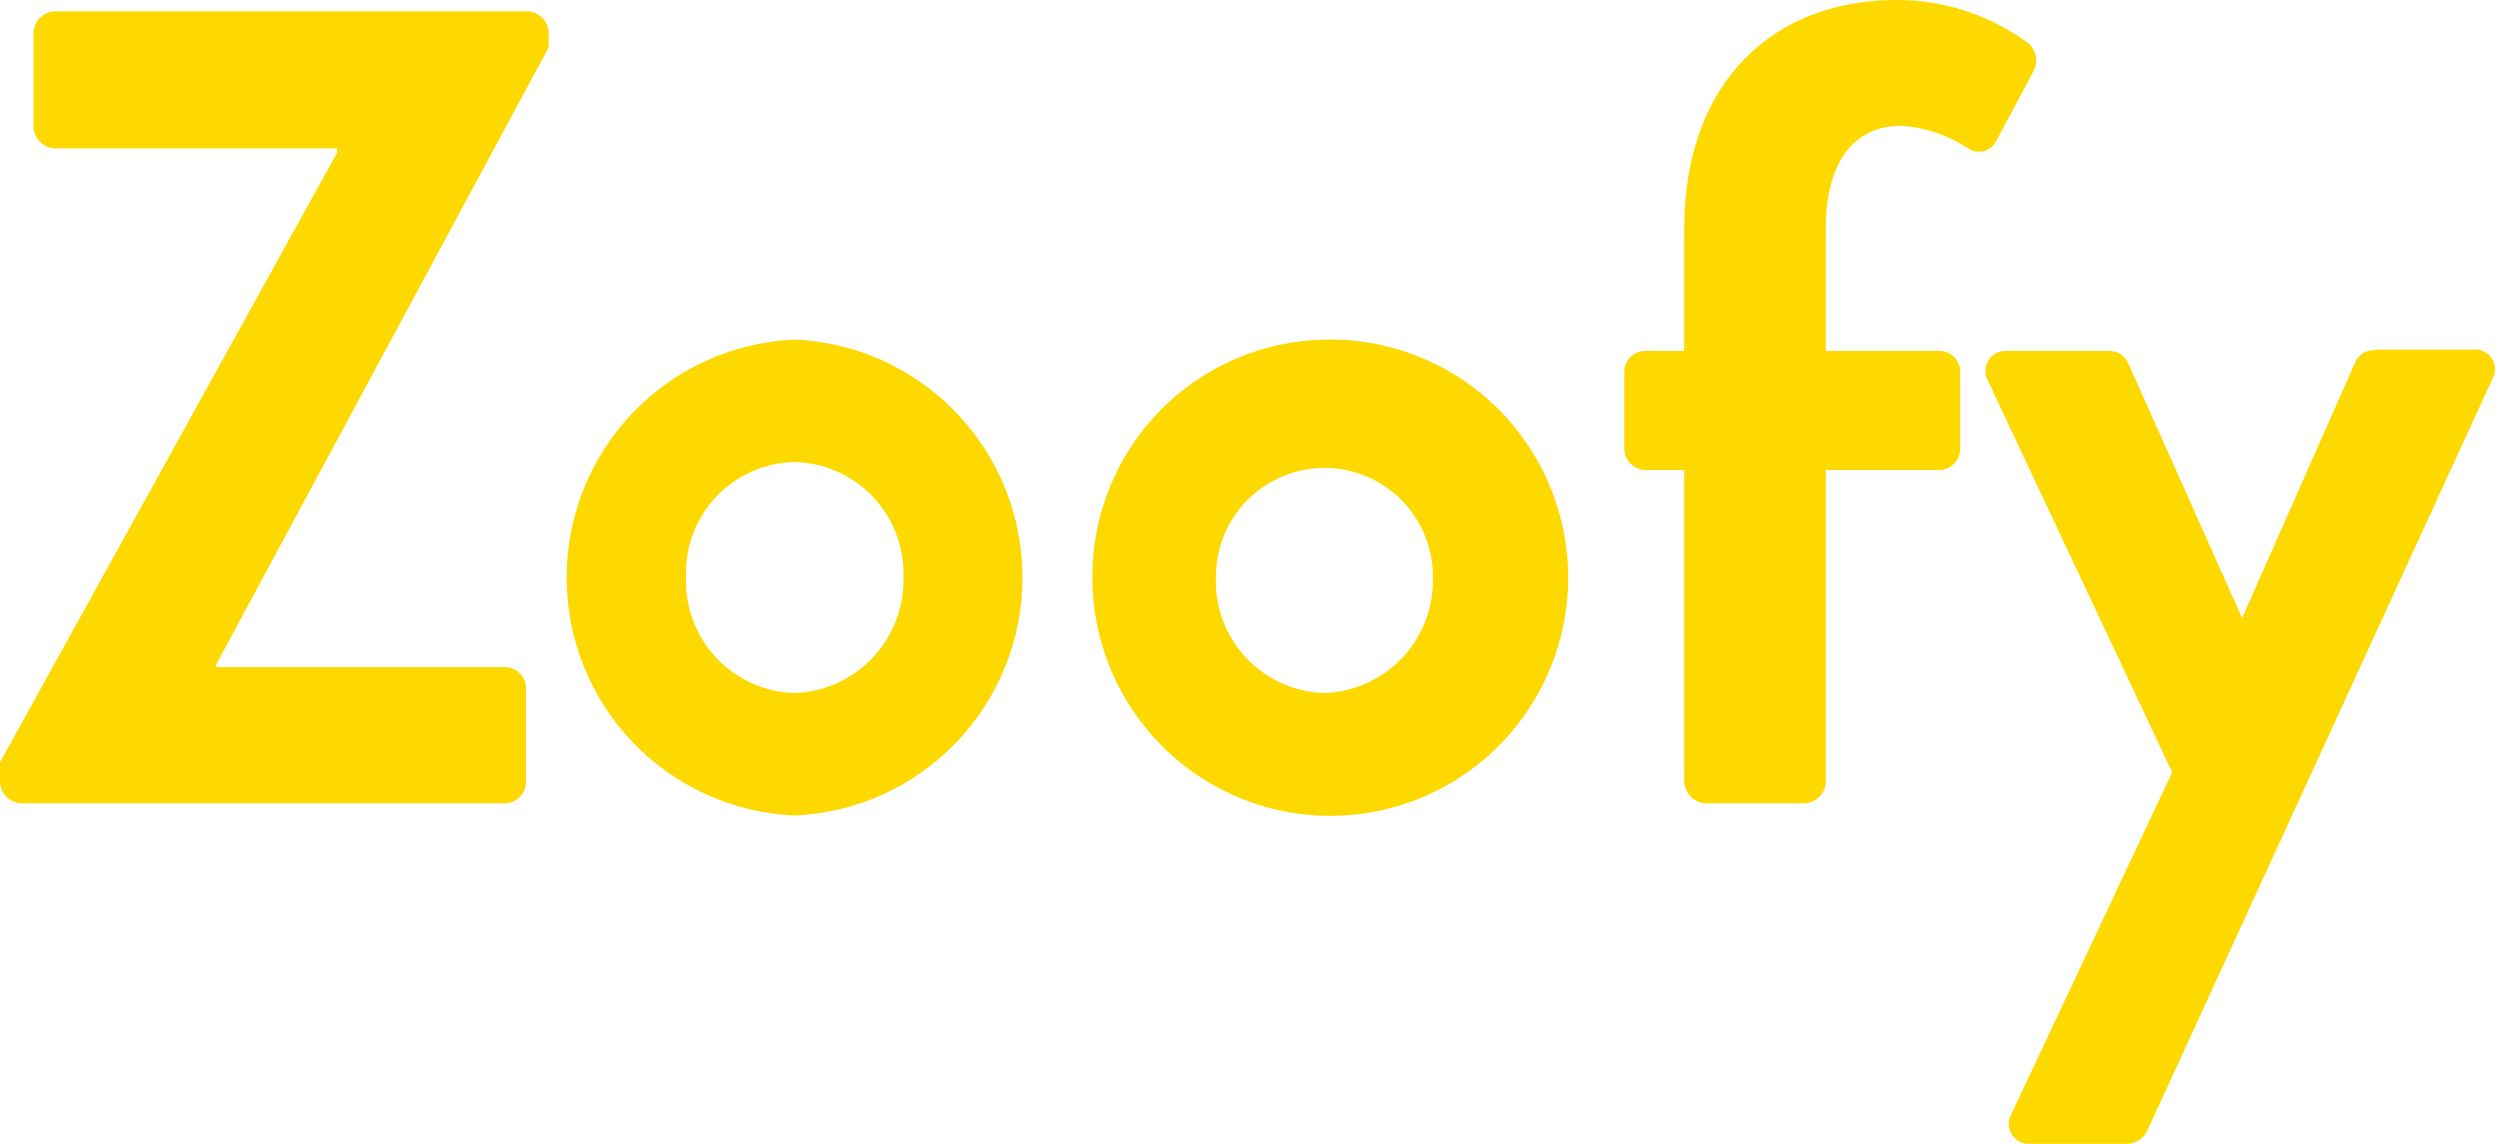 <svg width="612" height="280" viewBox="0 0 612 280" fill="none" xmlns="http://www.w3.org/2000/svg">
<g clip-path="url(#clip0_4006_12036)">
<path d="M0 186.598L82.541 37.361V36.334H13.33C11.985 36.236 10.722 35.65 9.778 34.687C8.834 33.723 8.274 32.447 8.203 31.1V8.006C8.255 6.617 8.837 5.3 9.828 4.326C10.82 3.353 12.146 2.796 13.535 2.771H129.092C130.463 2.822 131.764 3.39 132.733 4.361C133.703 5.332 134.271 6.634 134.321 8.006V11.598L52.908 162.683V163.299H123.555C124.942 163.299 126.272 163.851 127.253 164.832C128.234 165.814 128.785 167.145 128.785 168.534V191.32C128.785 192.718 128.237 194.06 127.259 195.058C126.281 196.056 124.951 196.63 123.555 196.657H5.229C3.841 196.605 2.526 196.022 1.554 195.03C0.581 194.037 0.025 192.71 0 191.32V186.598Z" fill="#FED900"/>
<path d="M194.51 83.138C209.52 83.769 223.706 90.181 234.104 101.036C244.501 111.89 250.307 126.347 250.307 141.386C250.307 156.424 244.501 170.881 234.104 181.735C223.706 192.59 209.52 199.003 194.51 199.633C179.5 199.003 165.314 192.59 154.916 181.735C144.518 170.881 138.713 156.424 138.713 141.386C138.713 126.347 144.518 111.89 154.916 101.036C165.314 90.181 179.5 83.769 194.51 83.138ZM194.51 169.663C201.817 169.395 208.722 166.244 213.717 160.898C218.712 155.552 221.391 148.445 221.169 141.129C221.264 137.535 220.65 133.957 219.36 130.602C218.071 127.246 216.132 124.178 213.655 121.575C211.178 118.971 208.211 116.883 204.926 115.43C201.64 113.977 198.101 113.188 194.51 113.108C190.919 113.174 187.378 113.955 184.092 115.404C180.806 116.854 177.84 118.943 175.369 121.551C172.897 124.159 170.969 127.233 169.696 130.594C168.422 133.955 167.83 137.536 167.953 141.129C167.802 144.754 168.372 148.372 169.629 151.775C170.886 155.177 172.805 158.296 175.276 160.95C177.746 163.605 180.718 165.742 184.02 167.237C187.322 168.733 190.887 169.557 194.51 169.663Z" fill="#FED900"/>
<path d="M324.217 83.138C335.806 82.852 347.216 86.034 356.987 92.278C366.759 98.521 374.446 107.542 379.066 118.184C383.687 128.827 385.029 140.607 382.921 152.018C380.814 163.429 375.353 173.95 367.237 182.236C359.121 190.521 348.719 196.194 337.364 198.527C326.008 200.861 314.215 199.749 303.495 195.335C292.774 190.92 283.614 183.403 277.186 173.747C270.758 164.09 267.355 152.733 267.412 141.129C267.409 125.942 273.358 111.361 283.98 100.517C294.601 89.674 309.049 83.433 324.217 83.138ZM324.217 169.663C331.515 169.395 338.41 166.241 343.389 160.892C348.367 155.543 351.023 148.436 350.774 141.129C350.774 134.079 347.976 127.317 342.995 122.332C338.015 117.346 331.26 114.545 324.217 114.545C317.174 114.545 310.419 117.346 305.439 122.332C300.458 127.317 297.66 134.079 297.66 141.129C297.509 144.754 298.079 148.372 299.336 151.775C300.593 155.177 302.512 158.296 304.983 160.95C307.453 163.605 310.425 165.742 313.727 167.237C317.029 168.733 320.594 169.557 324.217 169.663Z" fill="#FED900"/>
<path d="M412.295 115.059H402.964C402.269 115.072 401.578 114.947 400.931 114.69C400.285 114.433 399.696 114.05 399.2 113.562C398.703 113.075 398.309 112.493 398.04 111.851C397.771 111.209 397.632 110.52 397.632 109.824V91.246C397.603 90.538 397.721 89.831 397.979 89.17C398.237 88.51 398.629 87.909 399.13 87.408C399.631 86.906 400.23 86.514 400.89 86.256C401.55 85.998 402.256 85.88 402.964 85.909H412.295V56.041C412.295 19.399 434.75 2.14768e-05 464.178 2.14768e-05C475.927 -0.044 487.371 3.738 496.784 10.777C497.622 11.603 498.181 12.67 498.383 13.829C498.586 14.989 498.421 16.182 497.912 17.243L488.479 34.897C488.145 35.441 487.705 35.911 487.185 36.279C486.665 36.648 486.076 36.907 485.453 37.041C484.83 37.176 484.186 37.182 483.561 37.061C482.936 36.939 482.341 36.692 481.814 36.334C476.95 33.106 471.332 31.197 465.511 30.792C453.617 30.792 446.952 39.927 446.952 56.041V85.909H474.636C475.336 85.894 476.031 86.023 476.679 86.288C477.326 86.552 477.913 86.947 478.403 87.447C478.893 87.947 479.276 88.542 479.527 89.195C479.779 89.849 479.894 90.547 479.866 91.246V109.824C479.866 111.212 479.315 112.544 478.334 113.526C477.353 114.507 476.023 115.059 474.636 115.059H446.952V191.32C446.927 192.71 446.371 194.037 445.398 195.03C444.426 196.023 443.11 196.605 441.722 196.657H417.627C416.229 196.606 414.902 196.027 413.913 195.037C412.924 194.047 412.346 192.719 412.295 191.32V115.059Z" fill="#FED900"/>
<path d="M486.633 93.197C486.203 92.416 485.993 91.534 486.025 90.643C486.057 89.753 486.329 88.888 486.813 88.14C487.297 87.392 487.975 86.79 488.773 86.397C489.572 86.004 490.463 85.836 491.35 85.909H516.266C517.218 85.885 518.158 86.134 518.975 86.624C519.792 87.115 520.452 87.828 520.88 88.68L548.872 151.29L576.557 88.68C577.992 85.909 579.94 85.601 583.221 85.601H605.369C606.267 85.489 607.179 85.633 608 86.016C608.82 86.398 609.516 87.005 610.009 87.765C610.501 88.526 610.769 89.41 610.783 90.316C610.796 91.222 610.555 92.114 610.086 92.888L525.699 276.716C525.279 277.636 524.62 278.426 523.79 279.004C522.96 279.582 521.99 279.926 520.982 280H497.092C496.183 280.079 495.271 279.903 494.456 279.493C493.641 279.083 492.957 278.454 492.478 277.677C492 276.9 491.746 276.005 491.746 275.092C491.746 274.179 491.999 273.284 492.477 272.507L531.749 189.062L486.633 93.197Z" fill="#FED900"/>
</g>
<defs>
<clipPath id="clip0_4006_12036">
<rect width="611.111" height="280" fill="white"/>
</clipPath>
</defs>
</svg>
